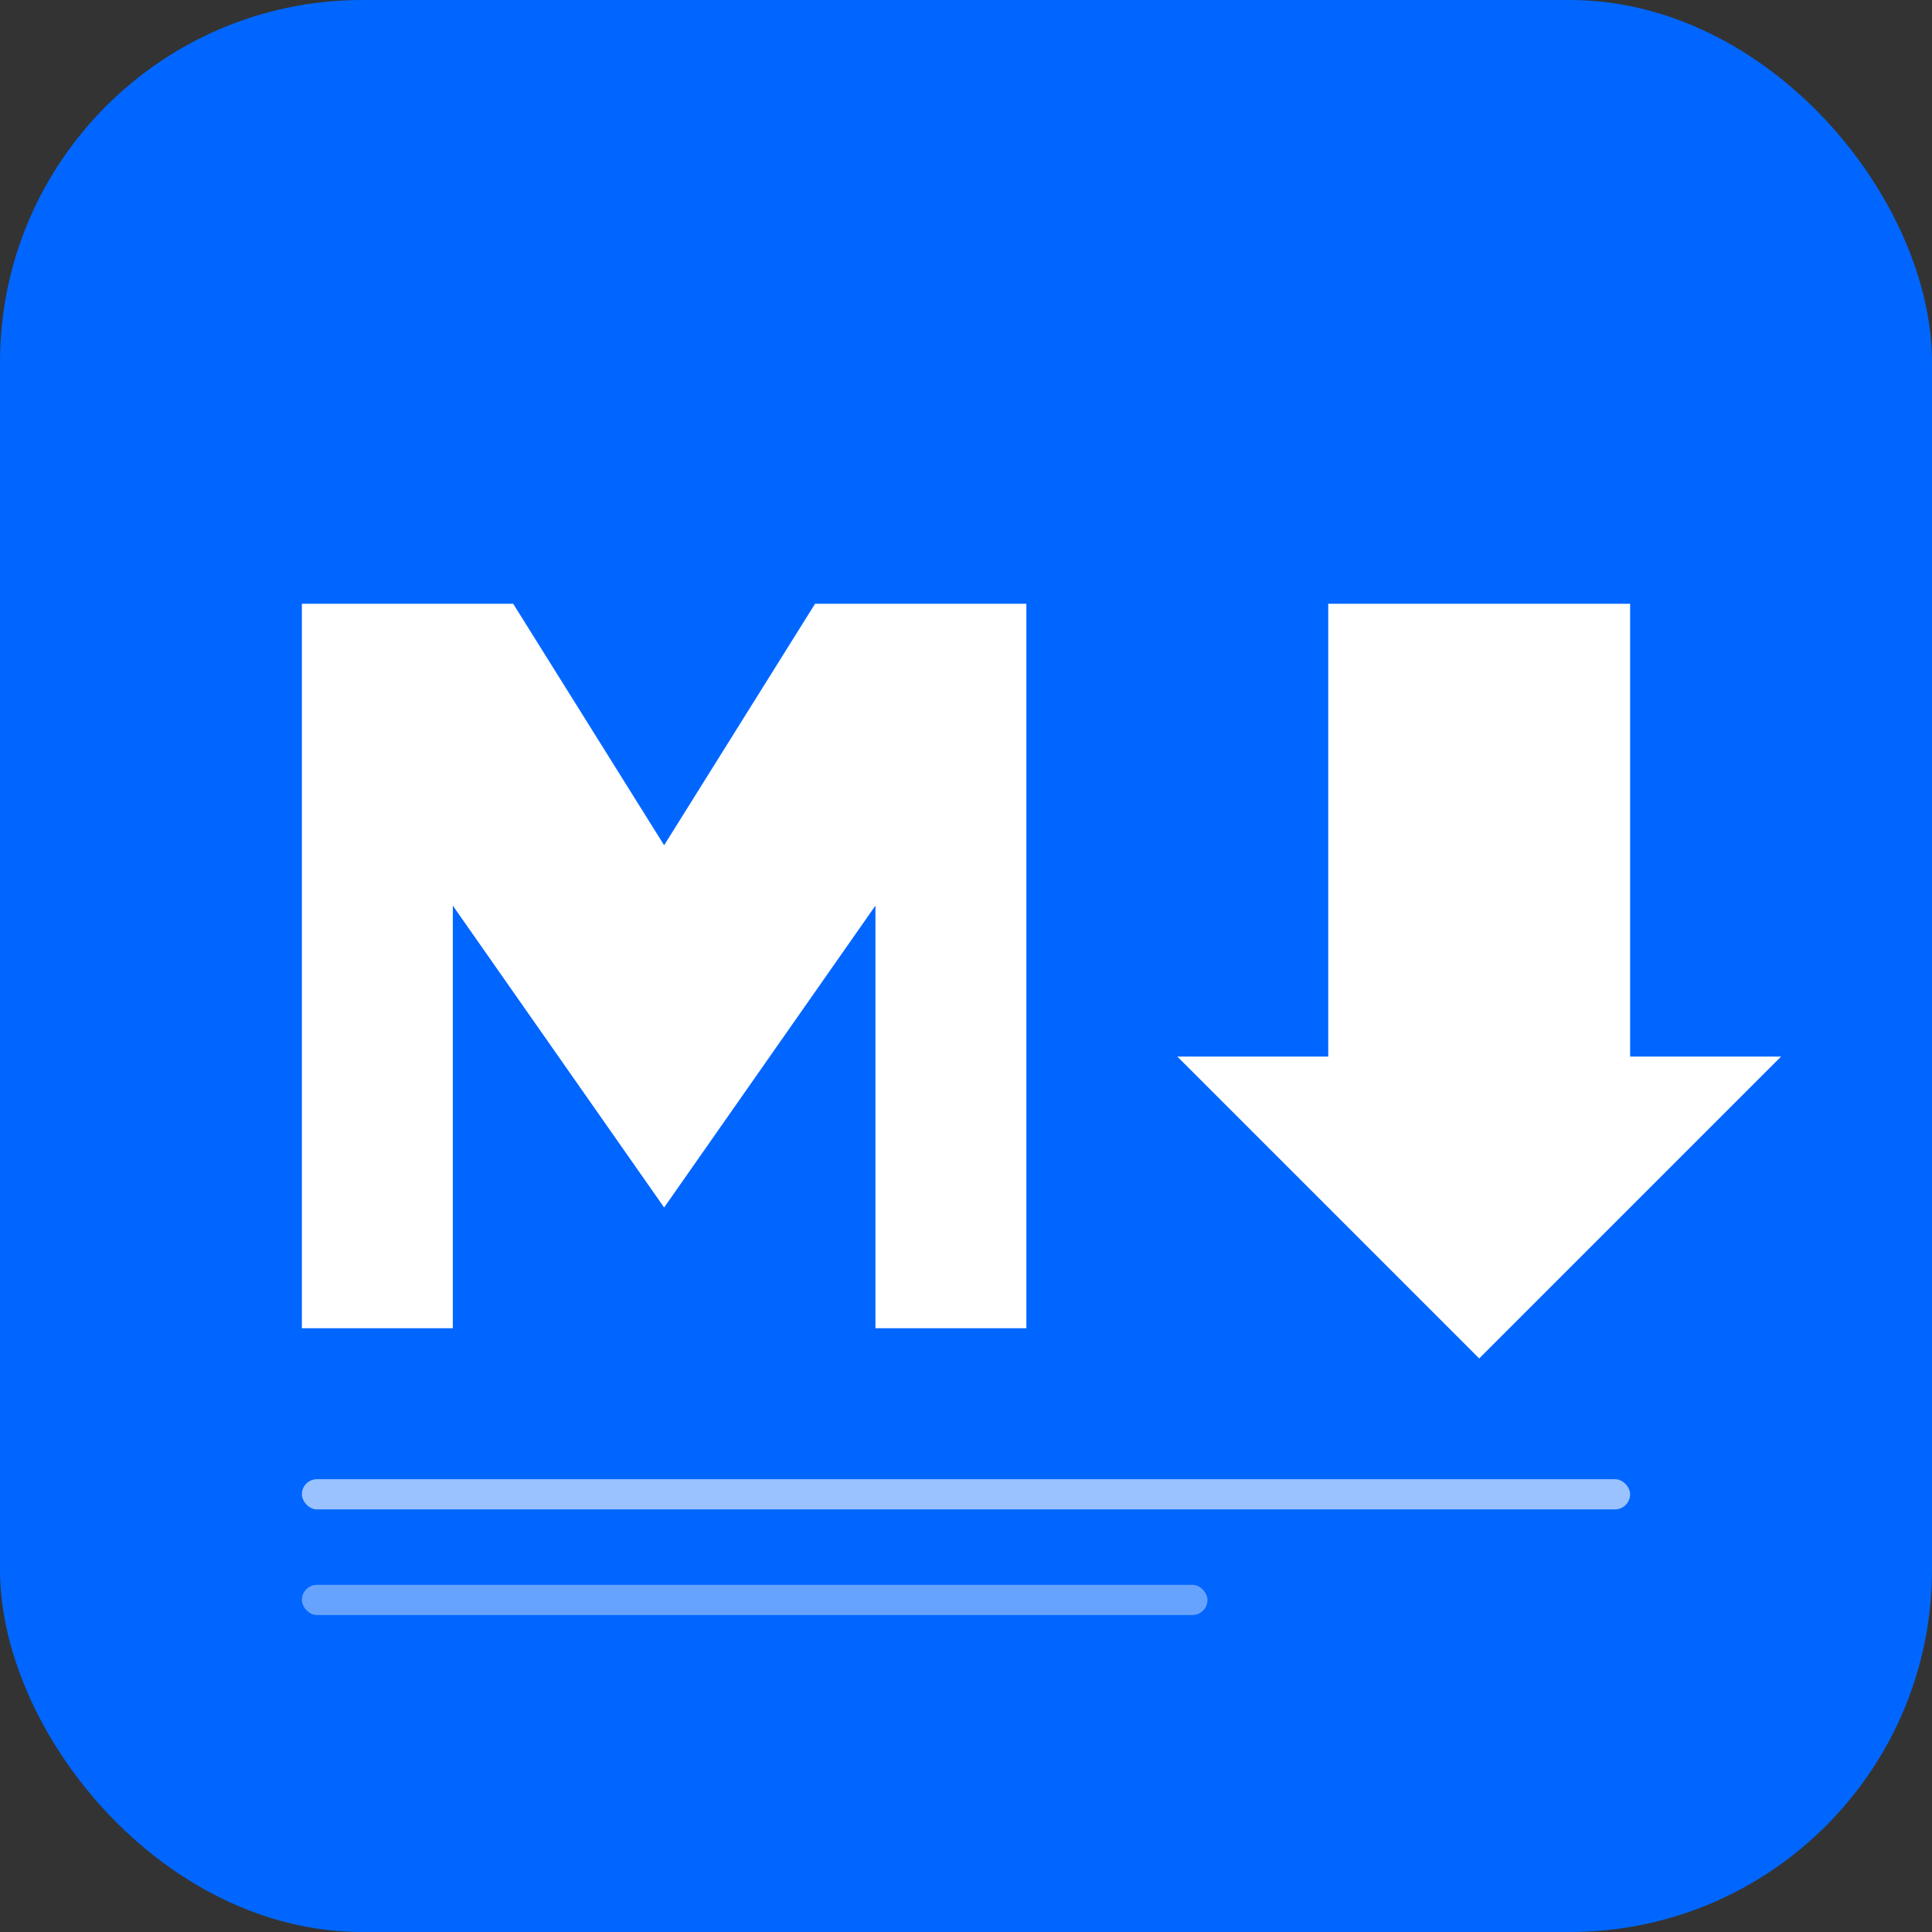 <svg xmlns="http://www.w3.org/2000/svg" viewBox="0 0 256 256" width="256" height="256">
  <rect x="0" y="0" width="256" height="256" fill="#333333" stroke="none"/>
  <!-- 背景圆角矩形 -->
  <rect width="256" height="256" rx="48" fill="#0066FF"/>

  <!-- M 符号（代表 Markdown） -->
  <g fill="white">
    <!-- 左侧 M -->
    <path d="M40 80 L40 176 L60 176 L60 120 L88 160 L116 120 L116 176 L136 176 L136 80 L108 80 L88 112 L68 80 Z"/>

    <!-- 右侧向下箭头（代表导出/转换） -->
    <path d="M176 80 L176 140 L156 140 L196 180 L236 140 L216 140 L216 80 Z"/>
  </g>

  <!-- 细节：编辑线条 -->
  <rect x="40" y="196" width="176" height="4" rx="2" fill="white" opacity="0.6"/>
  <rect x="40" y="210" width="120" height="4" rx="2" fill="white" opacity="0.4"/>
</svg>